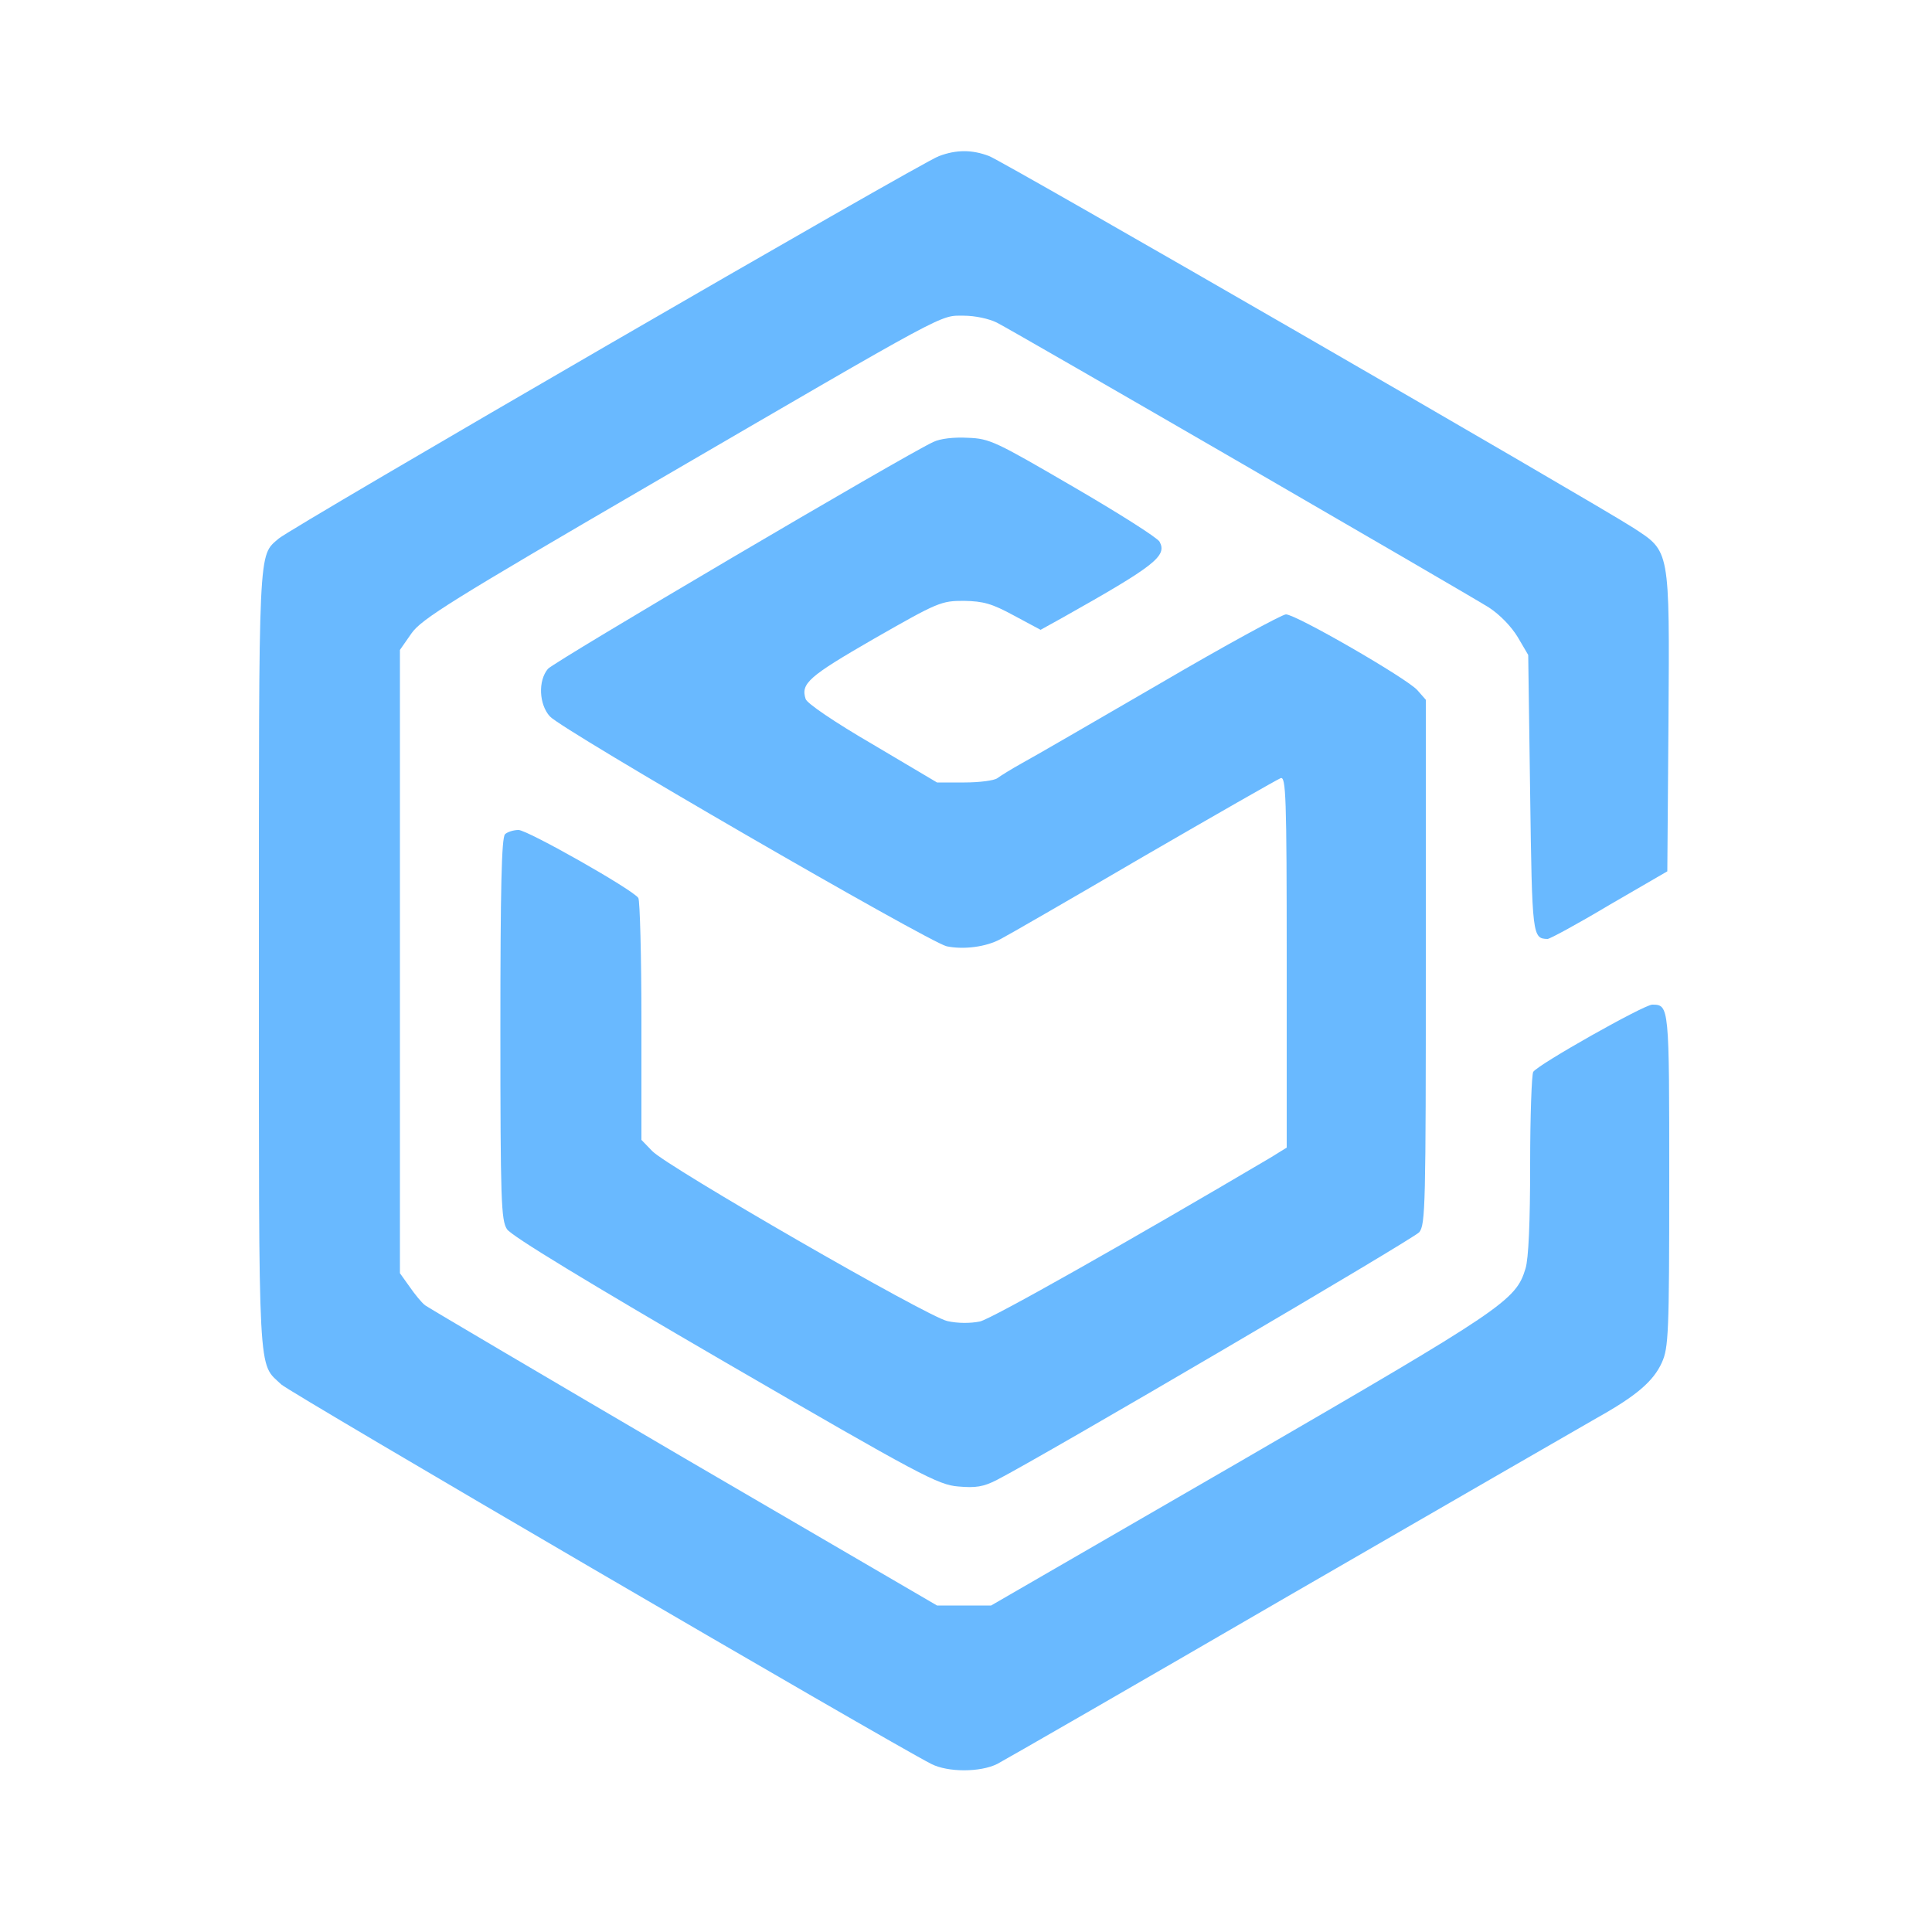 <?xml version="1.0" standalone="no"?>
<!DOCTYPE svg PUBLIC "-//W3C//DTD SVG 20010904//EN" "http://www.w3.org/TR/2001/REC-SVG-20010904/DTD/svg10.dtd">
<svg version="1.0" xmlns="http://www.w3.org/2000/svg" width="500pt" height="500pt" viewBox="0 0 500 500" preserveAspectRatio="xMidYMid meet">
    <g transform="translate(0,500) scale(0.1,-0.1)" fill="#69b9ff" stroke="none">
        <path d="M2430 4596 c-44 -15 -1676 -961 -1709 -990 -53 -46 -51 -9 -51 -1092
0 -1101 -3 -1039 58 -1097 22 -21 1567 -923 1682 -982 43 -22 127 -22 171 0
19 10 358 205 754 435 396 229 755 436 797 460 102 57 147 95 169 144 17 38
19 74 19 472 0 451 0 454 -44 454 -21 0 -296 -155 -308 -174 -4 -6 -8 -114 -8
-240 0 -148 -4 -243 -12 -269 -25 -83 -57 -104 -738 -499 l-645 -373 -70 0
-70 0 -655 382 c-360 211 -662 389 -670 395 -9 7 -27 29 -40 48 l-25 35 0 807
0 806 30 43 c26 37 103 85 620 386 778 453 746 436 809 436 30 0 66 -8 86 -18
49 -25 1214 -700 1273 -737 29 -19 58 -49 75 -77 l27 -46 5 -358 c5 -371 6
-376 45 -377 6 0 78 39 160 88 l150 87 3 388 c3 449 4 439 -91 501 -104 67
-1633 950 -1667 962 -44 17 -85 17 -130 0z" />
        <path d="M2415 3856 c-74 -34 -982 -569 -997 -587 -26 -31 -23 -92 5 -123 31
-35 980 -584 1027 -595 43 -9 102 -2 140 19 14 7 179 102 367 212 188 109 349
201 357 204 14 6 16 -44 16 -475 l0 -481 -42 -26 c-366 -216 -721 -417 -752
-424 -25 -5 -57 -5 -84 1 -52 11 -726 400 -764 440 l-28 29 0 308 c0 169 -4
312 -8 318 -13 21 -287 176 -310 176 -13 0 -29 -5 -35 -11 -9 -9 -12 -141 -12
-504 0 -445 2 -495 17 -518 10 -17 215 -141 564 -344 505 -293 552 -318 604
-322 45 -4 65 -1 100 17 119 61 1077 623 1093 641 16 20 17 68 17 700 l0 678
-22 25 c-28 31 -314 196 -340 196 -10 0 -157 -80 -326 -179 -169 -98 -329
-191 -357 -206 -27 -15 -56 -33 -64 -39 -8 -6 -46 -11 -85 -11 l-71 0 -167 99
c-98 57 -170 106 -173 117 -13 40 7 58 177 156 166 95 174 98 233 98 50 -1 72
-7 129 -38 l69 -37 56 31 c240 135 272 160 252 197 -5 10 -106 74 -223 142
-201 117 -216 125 -273 127 -36 2 -72 -2 -90 -11z" />
    </g>
</svg>